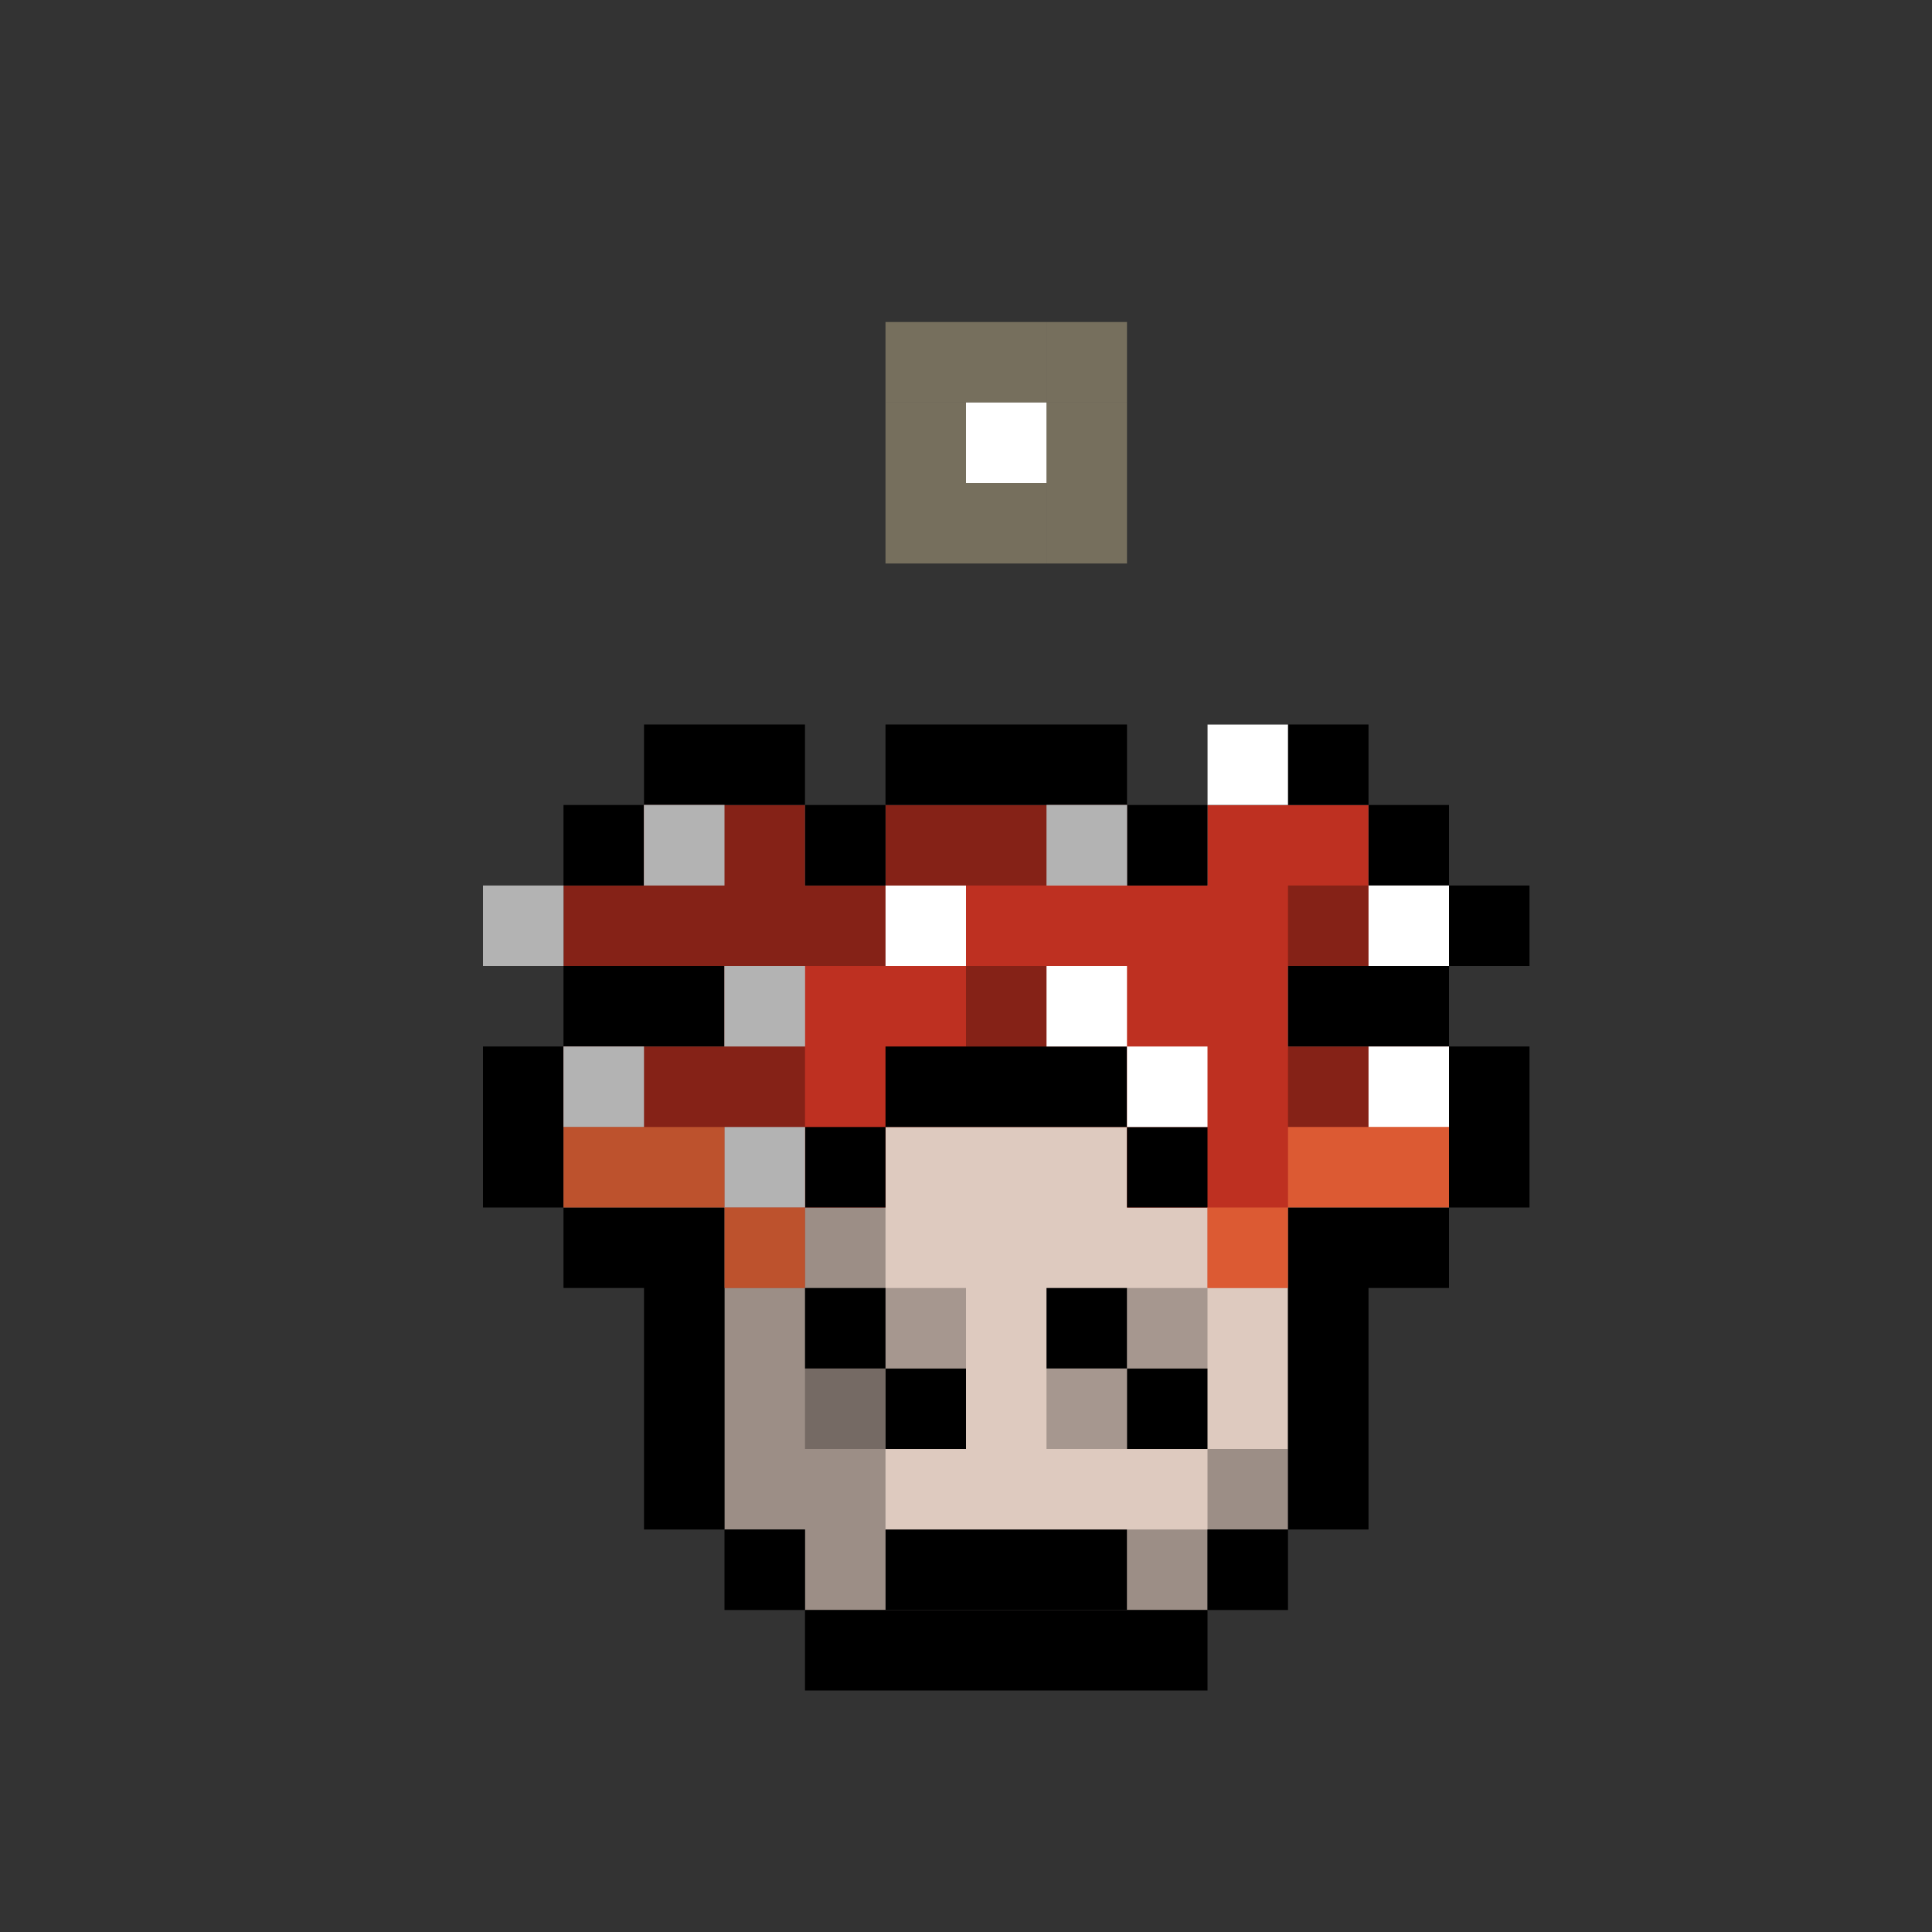 <svg width="24" height="24" viewBox="0 0 24 24" fill="none" xmlns="http://www.w3.org/2000/svg">
<rect x="0" y="0" width="24" height="24" fill="#333333" stroke="none"/>
<g id="flug">
<g id="inside-rare">
<path id="border" fill-rule="evenodd" clip-rule="evenodd" d="M12 11H14V12H12V11ZM11 13H12V12H11V13ZM10 14V13H11V14H10ZM10 16H9V15V14H10V15V16ZM13 16V17H10V16H13ZM14 15V16H13V15H14ZM14 15H15V13V12H14V13V15Z" fill="black"/>
<path id="fill" fill-rule="evenodd" clip-rule="evenodd" d="M13 12H12V13H11V14H10V16H11H12H13V15H14V12H13Z" fill="#FF00FF"/>
<path id="shadow" fill-rule="evenodd" clip-rule="evenodd" d="M13 13H12V14H11V15H12V14H13V13Z" fill="black" fill-opacity="0.25"/>
<rect id="dark-shadow" x="11" y="13" width="1" height="1" fill="black" fill-opacity="0.4"/>
<rect id="shine" x="12" y="12" width="2" height="1" fill="white" fill-opacity="0.5"/>
</g>
<g id="body-mycelium">
<path id="fill-root" fill-rule="evenodd" clip-rule="evenodd" d="M10 10H8V11H7V12H9V13H7V15H9V16V19H10V20H15V19H16V16V15H18V13H16V12H18V11H17V10H15V11H14V10H11V11H10V10Z" fill="#DECABF"/>
<path id="hair" fill-rule="evenodd" clip-rule="evenodd" d="M10 10H8V11H7V12H9V13H7V15H9V16H10V15H11V14H14V15H15V16H16V15H18V13H16V12H18V11H17V10H15V11H14V10H11V11H10V10Z" fill="#BE3021"/>
<path id="border_2" fill-rule="evenodd" clip-rule="evenodd" d="M8 9H9H10V10H9H8V9ZM7 11V10H8V11H7ZM7 12H6V11H7V12ZM7 13V12H9V13H7ZM7 15H6V13H7V15ZM9 19H8V16H7V15H9V16V19ZM10 20H9V19H10V20ZM15 20V21H10V20H15ZM16 19V20H15V19H16ZM18 15V16H17V19H16V16V15H18ZM18 13H19V15H18V13ZM18 12V13H16V12H18ZM18 11H19V12H18V11ZM17 10H18V11H17V10ZM15 10V9H16H17V10H16H15ZM14 10H15V11H14V10ZM11 10V9H12H13H14V10H13H12H11ZM11 10H10V11H11V10ZM11 14V13H13H14V14H13H11ZM11 14V15H10V14H11ZM14 14V15H15V14H14Z" fill="black"/>
<path id="static-shadow" fill-rule="evenodd" clip-rule="evenodd" d="M15 9H16V10H15V9ZM9 10H8V11H9V10ZM10 12H9V13H10V12ZM10 14H9V15H10V14ZM14 13H15V14H14V13ZM14 13H13V12H14V13ZM18 13H17V14H18V13ZM7 13H8V14H7V13ZM17 11H18V12H17V11ZM14 10H13V11H14V10ZM7 11H6V12H7V11ZM12 11H11V12H12V11Z" fill="white"/>
<path id="static-shadow_2" fill-rule="evenodd" clip-rule="evenodd" d="M9 10H8V11H7H6V12H7H8H9V13H8H7V15H8H9V16V19H10V20H11V18V15H10V13V12H11V11H12H13H14V10H13H12H11V11H10V10H9ZM13 12H12V13H13V12ZM16 13H17V14H16V13ZM17 11H16V12H17V11ZM15 18H16V19H15V18ZM15 19V20H14V19H15Z" fill="black" fill-opacity="0.3"/>
<path id="Union" fill-rule="evenodd" clip-rule="evenodd" d="M8 14H7V15H8H9V16H10V15H9V14H8ZM18 14H17H16V15H15V16H16V15H17H18V14Z" fill="#FF8B49" fill-opacity="0.46"/>
</g>
<g id="eyes-wild">
<path id="static-pupils" fill-rule="evenodd" clip-rule="evenodd" d="M14 16H13V17H14V16ZM14 17V18H15V17H14ZM10 16H11V17H12V18H11V17H10V16Z" fill="black"/>
<path id="Union_2" fill-rule="evenodd" clip-rule="evenodd" d="M12 16H11V17H10V18H11V17H12V16ZM15 16H14V17H13V18H14V17H15V16Z" fill="black" fill-opacity="0.25"/>
</g>
<g id="mouth-woah">
<rect id="Rectangle 188" x="11" y="19" width="3" height="1" fill="black"/>
</g>
<g id="accessory-omega">
<g id="Group 166">
<rect id="Rectangle 3362" x="12" y="5" width="1" height="1" fill="white"/>
<path id="Union_3" fill-rule="evenodd" clip-rule="evenodd" d="M13 4H12V5H11V6H12V7H13V6H14V5H13V4ZM13 5V6H12V5H13Z" fill="#FFEAB4" fill-opacity="0.33"/>
<path id="Union_4" fill-rule="evenodd" clip-rule="evenodd" d="M14 4H13V5H14V4ZM14 6H13V7H14V6ZM11 6H12V7H11V6ZM12 4H11V5H12V4Z" fill="#FFEAB4" fill-opacity="0.33"/>
</g>
</g>
</g>
</svg>
